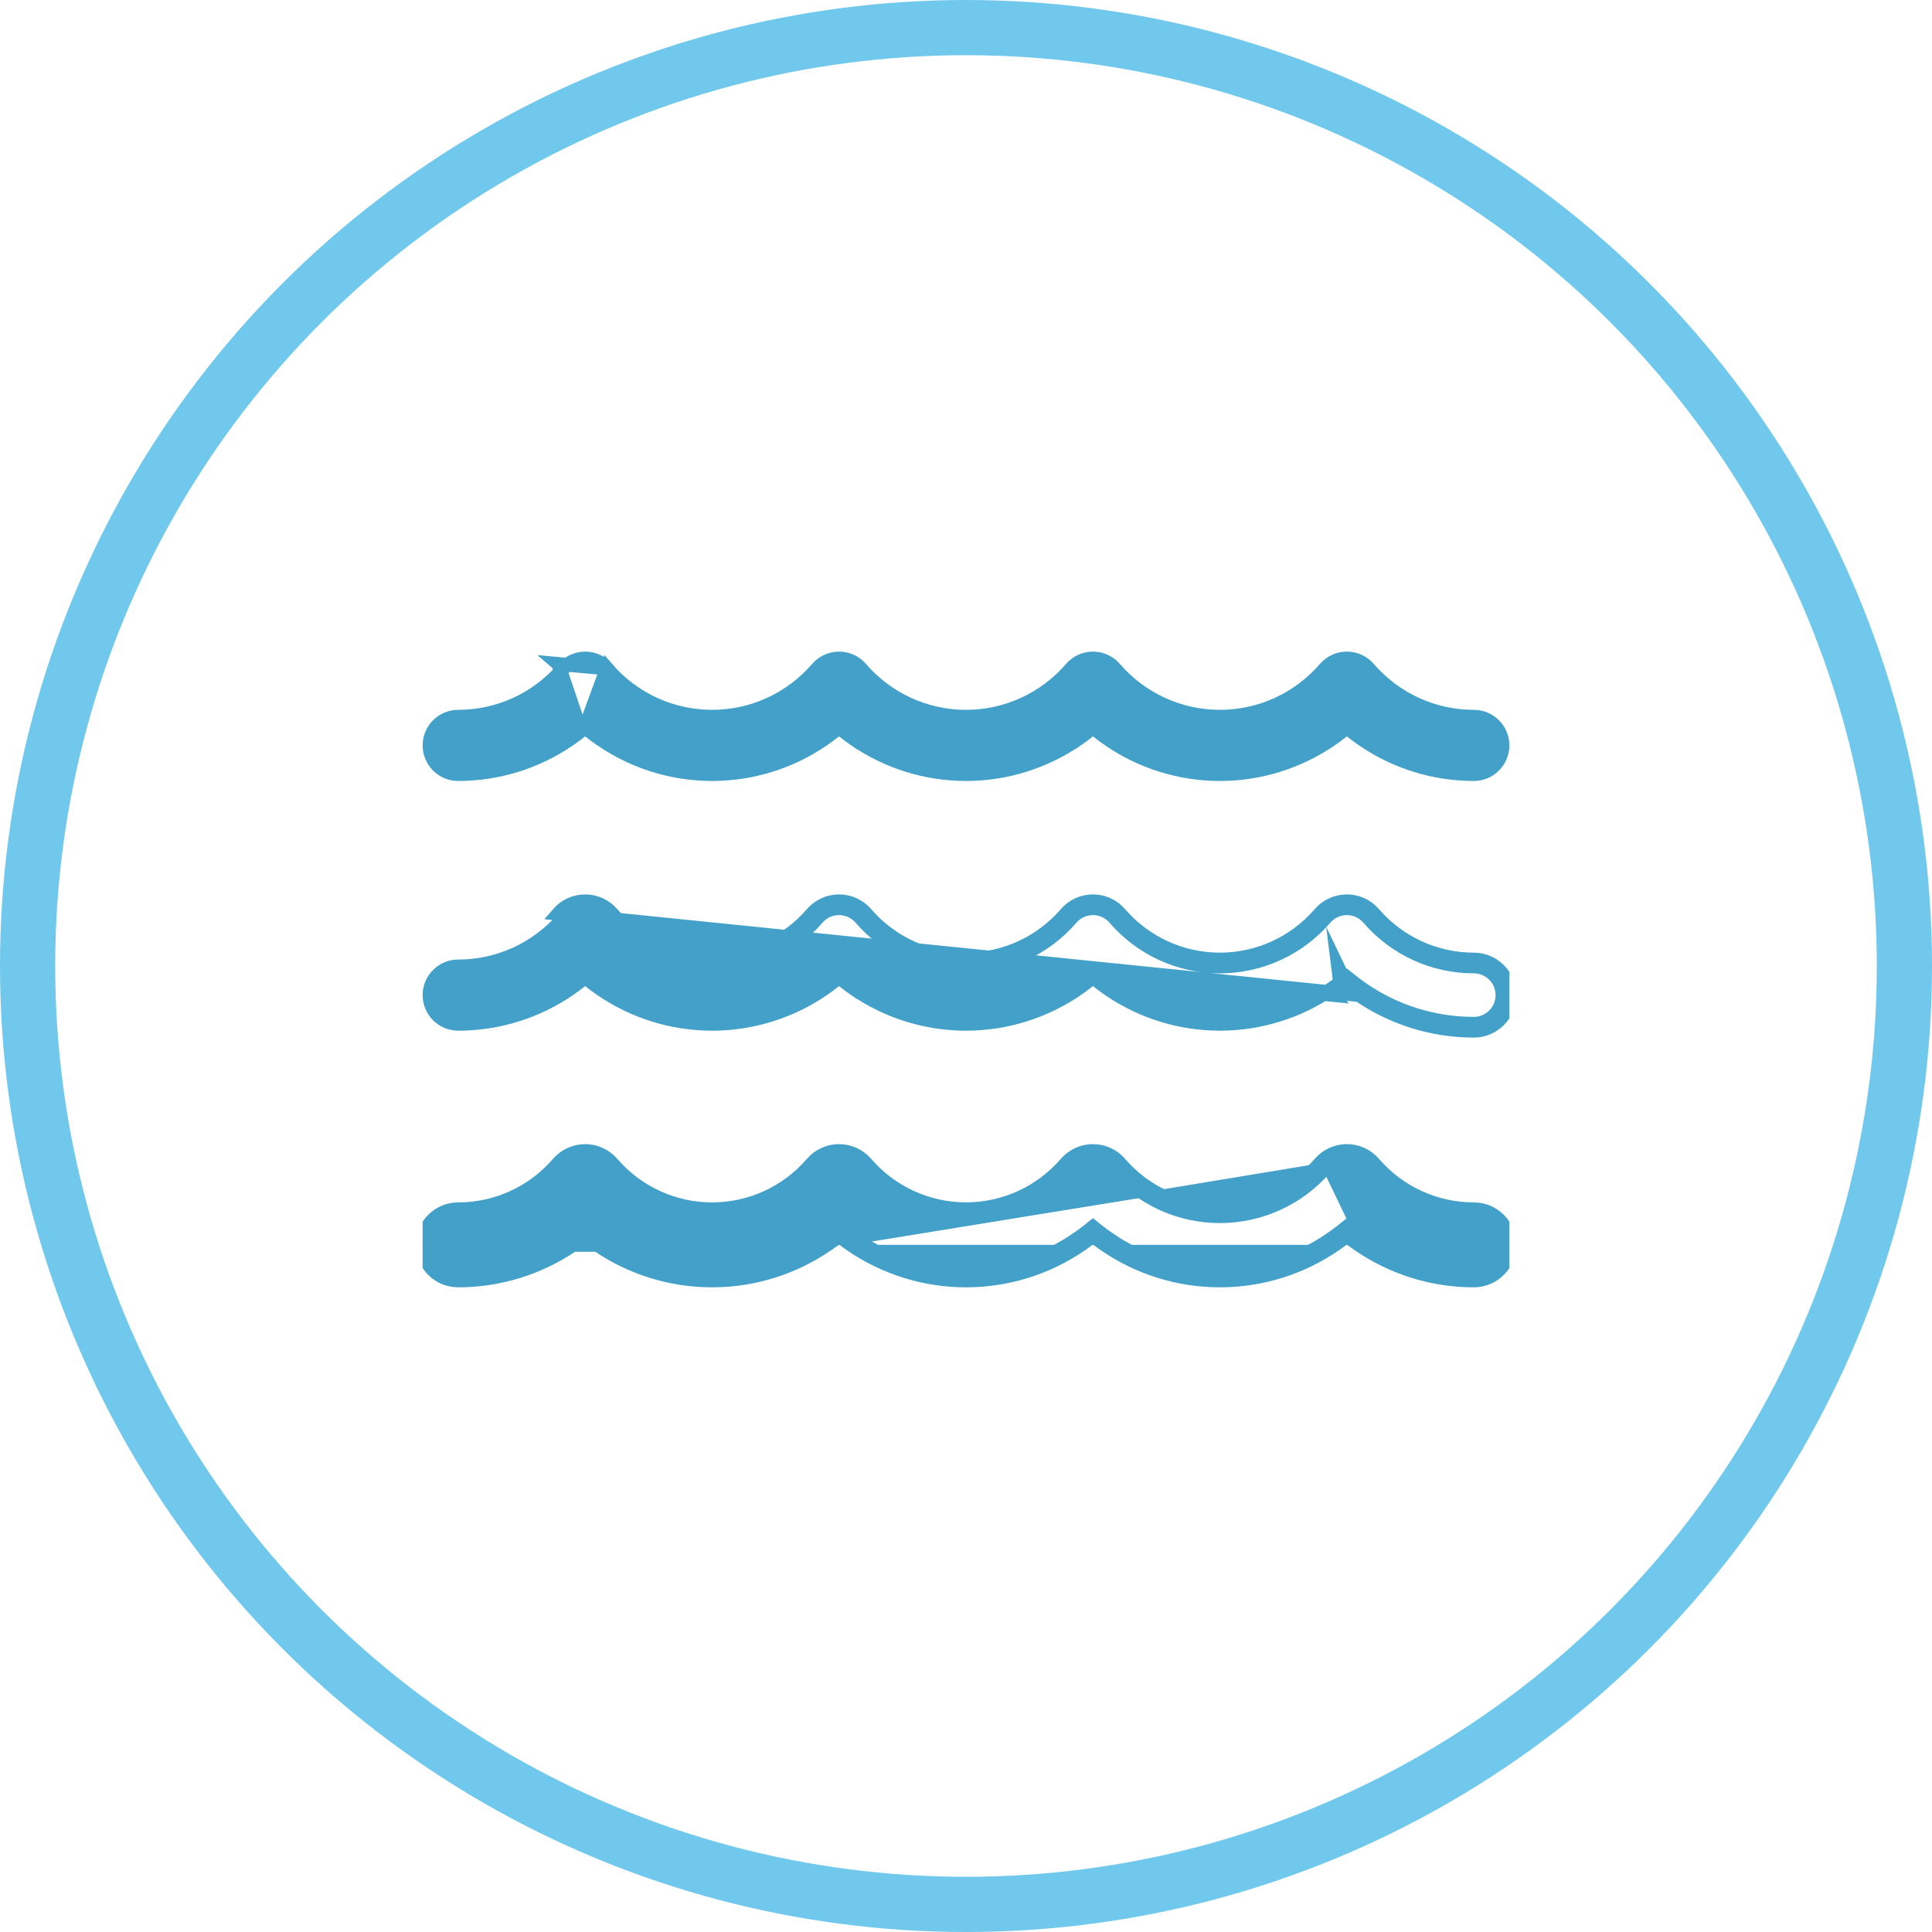 <svg width="56" height="56" viewBox="0 0 56 56" fill="none" xmlns="http://www.w3.org/2000/svg">
<circle cx="28" cy="28" r="27.2" stroke="#70C8ED" stroke-width="1.6"/>
<g clip-path="url(#clip0)">
<path d="M23.966 36.083C24.087 36 24.206 35.913 24.32 35.821C24.435 35.913 24.554 36 24.674 36.083M23.966 36.083H16.607C15.636 36.748 14.48 37.114 13.281 37.114C12.712 37.114 12.25 36.652 12.25 36.083C12.25 35.513 12.712 35.052 13.281 35.052C14.394 35.052 15.451 34.567 16.18 33.721C16.376 33.494 16.661 33.363 16.961 33.363C17.261 33.363 17.546 33.494 17.742 33.721C18.471 34.567 19.527 35.052 20.64 35.052C21.754 35.052 22.81 34.567 23.539 33.721C23.735 33.494 24.02 33.363 24.32 33.363C24.62 33.363 24.905 33.494 25.101 33.721C25.83 34.566 26.887 35.051 28 35.051C29.113 35.051 30.17 34.566 30.899 33.721C31.095 33.494 31.38 33.363 31.68 33.363C31.98 33.363 32.265 33.494 32.46 33.721C33.19 34.567 34.246 35.052 35.359 35.052C36.473 35.052 37.529 34.567 38.258 33.721M23.966 36.083C22.996 36.748 21.84 37.114 20.64 37.114C19.441 37.114 18.285 36.748 17.315 36.083H23.966ZM24.674 36.083C25.645 36.748 26.801 37.114 28 37.114C29.199 37.114 30.355 36.748 31.326 36.083M24.674 36.083L24.788 35.918C24.67 35.837 24.556 35.754 24.445 35.665L24.32 35.565L24.195 35.665C24.085 35.754 23.971 35.837 23.853 35.918C22.916 36.56 21.799 36.914 20.64 36.914C19.482 36.914 18.366 36.56 17.428 35.918L17.428 35.918C17.311 35.837 17.196 35.754 17.086 35.665L16.961 35.565L16.836 35.665C16.726 35.754 16.611 35.837 16.494 35.918C15.556 36.56 14.44 36.914 13.281 36.914C12.822 36.914 12.45 36.542 12.45 36.083C12.45 35.624 12.822 35.252 13.281 35.252C14.453 35.252 15.564 34.741 16.331 33.852C16.489 33.669 16.719 33.563 16.961 33.563C17.203 33.563 17.432 33.669 17.59 33.852C18.357 34.741 19.469 35.252 20.64 35.252C21.812 35.252 22.924 34.741 23.691 33.852C23.849 33.669 24.078 33.563 24.32 33.563C24.562 33.563 24.792 33.669 24.95 33.852C25.716 34.741 26.828 35.251 28 35.251C29.172 35.251 30.283 34.741 31.05 33.852C31.208 33.669 31.438 33.563 31.68 33.563C31.921 33.563 32.151 33.669 32.309 33.852L32.309 33.852C33.076 34.741 34.188 35.252 35.359 35.252C36.531 35.252 37.643 34.741 38.41 33.852M24.674 36.083L24.788 35.918C25.725 36.56 26.842 36.914 28 36.914C29.158 36.914 30.275 36.56 31.212 35.918L31.326 36.083M31.326 36.083C31.446 36 31.565 35.913 31.68 35.821C31.794 35.913 31.913 36 32.034 36.083M31.326 36.083L31.212 35.918C31.33 35.837 31.444 35.754 31.555 35.665L31.68 35.565L31.805 35.665C31.915 35.754 32.029 35.837 32.147 35.918L32.034 36.083M32.034 36.083C33.004 36.748 34.16 37.114 35.359 37.114C36.559 37.114 37.715 36.748 38.685 36.083M32.034 36.083L32.147 35.918C33.084 36.56 34.201 36.914 35.359 36.914C36.518 36.914 37.634 36.56 38.572 35.918L38.685 36.083M38.685 36.083C38.806 36 38.924 35.913 39.039 35.821C39.154 35.913 39.273 36 39.393 36.083M38.685 36.083L38.572 35.918C38.689 35.837 38.804 35.754 38.914 35.665L39.039 35.565L39.164 35.665C39.275 35.754 39.389 35.837 39.506 35.918L39.393 36.083M39.393 36.083C40.364 36.748 41.52 37.114 42.719 37.114C43.288 37.114 43.75 36.652 43.75 36.083C43.75 35.513 43.288 35.052 42.719 35.052C41.606 35.052 40.549 34.567 39.82 33.721C39.624 33.494 39.339 33.363 39.039 33.363C38.739 33.363 38.454 33.494 38.258 33.721M39.393 36.083L39.506 35.918C40.444 36.56 41.56 36.914 42.719 36.914C43.178 36.914 43.55 36.542 43.55 36.083C43.55 35.624 43.178 35.252 42.719 35.252C41.547 35.252 40.435 34.741 39.668 33.852L39.668 33.852C39.511 33.669 39.281 33.563 39.039 33.563C38.797 33.563 38.568 33.669 38.41 33.852M38.258 33.721L38.41 33.852M38.258 33.721L38.41 33.852C38.41 33.852 38.41 33.852 38.41 33.852" fill="#43A1C9" stroke="#43A1C9" stroke-width="0.4"/>
<path d="M39.393 28.844C40.364 29.509 41.52 29.875 42.719 29.875C43.288 29.875 43.75 29.414 43.75 28.844C43.75 28.275 43.288 27.813 42.719 27.813C41.606 27.813 40.549 27.328 39.82 26.483C39.624 26.256 39.339 26.125 39.039 26.125C38.739 26.125 38.454 26.256 38.258 26.483M39.393 28.844L16.18 26.483C16.376 26.256 16.661 26.125 16.961 26.125C17.261 26.125 17.546 26.256 17.742 26.483C18.471 27.328 19.527 27.813 20.64 27.813C21.754 27.813 22.81 27.328 23.539 26.483C23.735 26.256 24.02 26.125 24.32 26.125C24.62 26.125 24.905 26.256 25.101 26.483C25.83 27.328 26.887 27.813 28 27.813C29.113 27.813 30.17 27.328 30.899 26.483C31.095 26.256 31.38 26.125 31.68 26.125C31.98 26.125 32.265 26.256 32.46 26.483C33.19 27.328 34.246 27.813 35.359 27.813C36.473 27.813 37.529 27.328 38.258 26.483M39.393 28.844C39.273 28.762 39.154 28.675 39.039 28.583L39.393 28.844ZM38.258 26.483L38.41 26.613M38.258 26.483L38.41 26.613C38.41 26.613 38.41 26.613 38.41 26.613M38.41 26.613C38.568 26.43 38.797 26.325 39.039 26.325C39.281 26.325 39.511 26.43 39.668 26.613L39.668 26.613C40.435 27.503 41.547 28.013 42.719 28.013C43.178 28.013 43.55 28.386 43.55 28.844C43.55 29.303 43.178 29.675 42.719 29.675C41.56 29.675 40.444 29.322 39.506 28.68C39.389 28.599 39.275 28.515 39.164 28.427L39.039 28.327L38.914 28.427C38.804 28.515 38.689 28.599 38.572 28.68L38.685 28.844M38.41 26.613C37.643 27.503 36.531 28.013 35.359 28.013C34.188 28.013 33.076 27.503 32.309 26.613L32.309 26.613C32.151 26.43 31.921 26.325 31.68 26.325C31.438 26.325 31.208 26.43 31.05 26.613C30.283 27.503 29.172 28.013 28 28.013C26.828 28.013 25.716 27.503 24.95 26.613C24.792 26.43 24.562 26.325 24.32 26.325C24.078 26.325 23.849 26.43 23.691 26.613C22.924 27.503 21.812 28.013 20.64 28.013C19.469 28.013 18.357 27.503 17.59 26.613C17.432 26.43 17.203 26.325 16.961 26.325C16.719 26.325 16.489 26.43 16.331 26.613L38.685 28.844M38.685 28.844L38.572 28.68C37.634 29.322 36.518 29.675 35.359 29.675C34.201 29.675 33.084 29.322 32.147 28.68C32.029 28.599 31.915 28.515 31.805 28.427L31.68 28.327L31.555 28.427C31.444 28.515 31.33 28.599 31.212 28.68L31.326 28.844L31.212 28.68C30.275 29.322 29.158 29.675 28 29.675C26.842 29.675 25.725 29.322 24.788 28.68L24.674 28.844L24.788 28.68C24.67 28.599 24.556 28.515 24.445 28.427L24.32 28.327L24.195 28.427C24.085 28.515 23.971 28.599 23.853 28.68C22.916 29.322 21.799 29.675 20.64 29.675C19.482 29.675 18.366 29.322 17.428 28.68L17.428 28.68C17.311 28.599 17.196 28.515 17.086 28.427L16.961 28.327L16.836 28.427C16.725 28.515 16.611 28.599 16.494 28.68C15.556 29.322 14.44 29.675 13.281 29.675C12.822 29.675 12.45 29.303 12.45 28.844C12.45 28.385 12.822 28.013 13.281 28.013C14.453 28.013 15.564 27.503 16.331 26.613L38.685 28.844Z" fill="#43A1C9" stroke="#43A1C9" stroke-width="0.4"/>
<path d="M16.961 21.088L17.086 21.189C17.196 21.277 17.311 21.361 17.428 21.441L17.428 21.441C18.366 22.084 19.482 22.437 20.64 22.437C21.799 22.437 22.916 22.084 23.853 21.441C23.971 21.361 24.085 21.277 24.195 21.189L24.32 21.088L24.445 21.189C24.556 21.277 24.67 21.361 24.788 21.441L24.674 21.606L24.788 21.441C25.725 22.084 26.842 22.437 28 22.437C29.158 22.437 30.275 22.084 31.212 21.441L31.326 21.606L31.212 21.441C31.33 21.361 31.444 21.277 31.555 21.189L31.68 21.088L31.805 21.189C31.915 21.277 32.029 21.361 32.147 21.441C33.084 22.084 34.201 22.437 35.359 22.437C36.518 22.437 37.634 22.084 38.572 21.441L38.685 21.606L38.572 21.441C38.689 21.361 38.804 21.277 38.914 21.189L39.039 21.088L39.164 21.189C39.275 21.277 39.389 21.361 39.506 21.441C40.444 22.084 41.56 22.437 42.719 22.437C43.178 22.437 43.55 22.065 43.55 21.606C43.55 21.147 43.178 20.775 42.719 20.775C41.547 20.775 40.436 20.265 39.669 19.375L39.669 19.375C39.511 19.192 39.281 19.087 39.039 19.087C38.797 19.087 38.568 19.192 38.41 19.375C37.643 20.265 36.531 20.775 35.359 20.775C34.188 20.775 33.076 20.265 32.309 19.375L32.309 19.375C32.151 19.192 31.921 19.087 31.68 19.087C31.438 19.087 31.208 19.192 31.05 19.375C30.284 20.265 29.172 20.775 28 20.775C26.828 20.775 25.717 20.265 24.95 19.375C24.792 19.192 24.562 19.087 24.32 19.087C24.079 19.087 23.849 19.192 23.691 19.375C22.924 20.265 21.812 20.775 20.64 20.775C19.469 20.775 18.357 20.265 17.59 19.375L16.961 21.088ZM16.961 21.088L16.836 21.189M16.961 21.088L16.836 21.189M16.836 21.189C16.725 21.277 16.611 21.361 16.494 21.441C15.556 22.084 14.44 22.437 13.281 22.437C12.822 22.437 12.45 22.065 12.45 21.606C12.45 21.147 12.822 20.775 13.281 20.775C14.453 20.775 15.564 20.265 16.331 19.375L16.18 19.245M16.836 21.189L16.18 19.245M16.18 19.245L16.331 19.375C16.489 19.192 16.719 19.087 16.961 19.087C17.203 19.087 17.432 19.192 17.59 19.375L16.18 19.245Z" fill="#43A1C9" stroke="#43A1C9" stroke-width="0.4"/>
</g>
<defs>
<clipPath id="clip0">
<rect width="31.5" height="31.5" fill="white" transform="translate(12.25 12.25)"/>
</clipPath>
</defs>
</svg>
